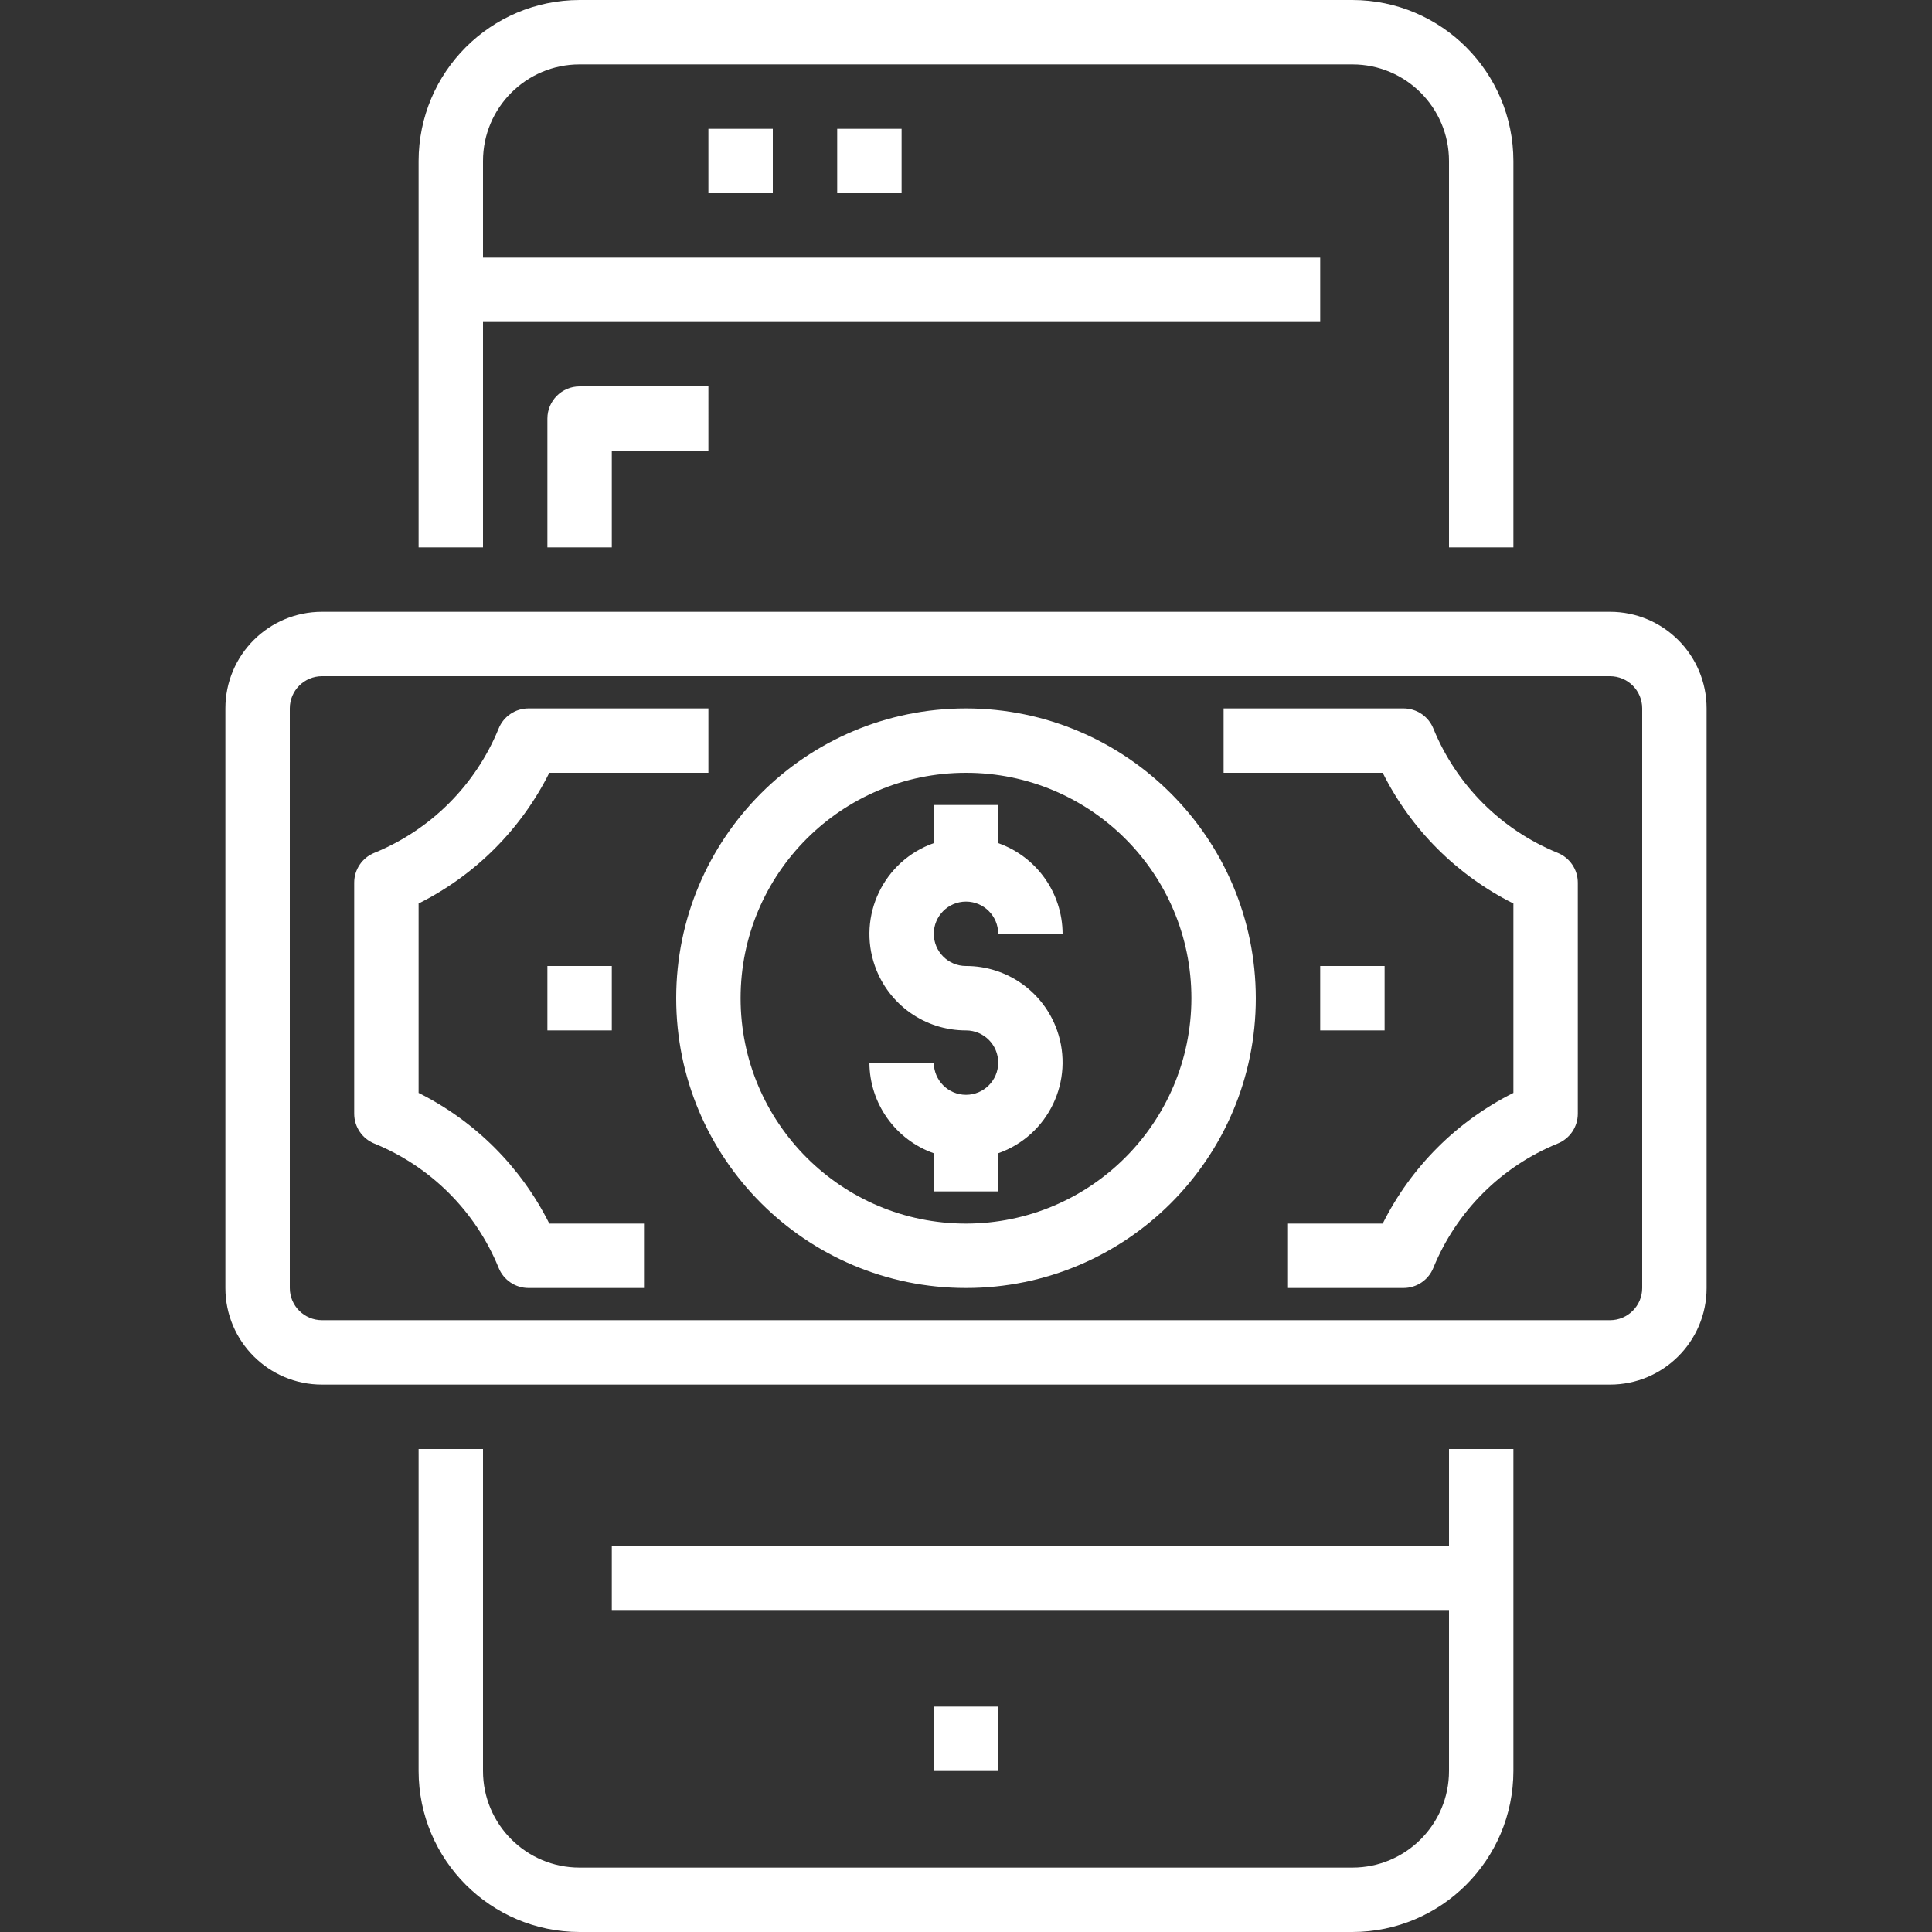 <?xml version="1.0" encoding="iso-8859-1"?>
<!-- Generator: Adobe Illustrator 19.0.0, SVG Export Plug-In . SVG Version: 6.00 Build 0)  -->
<svg version="1.1" fill="#ffffff" id="Capa_1" xmlns="http://www.w3.org/2000/svg" xmlns:xlink="http://www.w3.org/1999/xlink" x="0px" y="0px"
	 viewBox="0 0 480 480" style="enable-background:new 0 0 480 480;" xml:space="preserve">
<rect x="0" y="0" width="480" height="480" fill="#333333" stroke="none"/>
<g>
	<g>
		<g>
			<path d="M120,80h208V64H120V40c0-13.255,10.745-24,24-24h192c13.255,0,24,10.745,24,24v96h16V40c-0.026-22.08-17.92-39.974-40-40
				H144c-22.08,0.026-39.974,17.92-40,40v96h16V80z"/>
			<path d="M360,384H152v16h208v40c0,13.255-10.745,24-24,24H144c-13.255,0-24-10.745-24-24v-80h-16v80
				c0.026,22.08,17.92,39.974,40,40h192c22.08-0.026,39.974-17.92,40-40v-80h-16V384z"/>
			<rect x="232" y="424" width="16" height="16"/>
			<rect x="176" y="32" width="16" height="16"/>
			<rect x="208" y="32" width="16" height="16"/>
			<path d="M136,104v32h16v-24h24V96h-32C139.582,96,136,99.582,136,104z"/>
			<path d="M400,152H80c-13.255,0-24,10.745-24,24v144c0,13.255,10.745,24,24,24h320c13.255,0,24-10.745,24-24V176
				C424,162.745,413.255,152,400,152z M408,320c0,4.418-3.582,8-8,8H80c-4.418,0-8-3.582-8-8V176c0-4.418,3.582-8,8-8h320
				c4.418,0,8,3.582,8,8V320z"/>
			<path d="M387,211.888c-14.033-5.721-25.167-16.855-30.888-30.888c-1.222-3.022-4.156-5-7.416-5H304v16h39.528
				c7.025,14.053,18.419,25.447,32.472,32.472v47.056c-14.053,7.025-25.447,18.419-32.472,32.472H320v16h28.696
				c3.26,0,6.194-1.978,7.416-5c5.721-14.033,16.855-25.167,30.888-30.888c3.022-1.222,5-4.156,5-7.416v-57.392
				C392,216.044,390.022,213.11,387,211.888z"/>
			<path d="M104,271.528v-47.056c14.053-7.025,25.447-18.419,32.472-32.472H176v-16h-44.696c-3.26,0-6.194,1.978-7.416,5
				c-5.721,14.033-16.855,25.167-30.888,30.888c-3.022,1.222-5,4.156-5,7.416v57.392c0,3.26,1.978,6.194,5,7.416
				c14.033,5.721,25.167,16.855,30.888,30.888c1.222,3.022,4.156,5,7.416,5H160v-16h-23.528
				C129.447,289.947,118.053,278.553,104,271.528z"/>
			<rect x="328" y="240" width="16" height="16"/>
			<rect x="136" y="240" width="16" height="16"/>
			<path d="M240,176c-39.764,0-72,32.235-72,72c0,39.764,32.236,72,72,72c39.765,0,72-32.236,72-72
				C311.956,208.254,279.746,176.044,240,176z M240,304c-30.928,0-56-25.072-56-56c0-30.928,25.072-56,56-56
				c30.928,0,56,25.072,56,56C295.965,278.913,270.913,303.965,240,304z"/>
			<path d="M240,224c4.418,0,8,3.582,8,8h16c-0.042-10.134-6.445-19.15-16-22.528V200h-16v9.472
				c-12.473,4.393-19.023,18.066-14.629,30.539c3.38,9.596,12.455,16.009,22.629,15.989c4.418,0,8,3.582,8,8s-3.582,8-8,8
				s-8-3.582-8-8h-16c0.042,10.134,6.445,19.15,16,22.528V296h16v-9.472c12.473-4.393,19.023-18.066,14.63-30.539
				c-3.38-9.596-12.455-16.009-22.63-15.989c-4.418,0-8-3.582-8-8S235.582,224,240,224z"/>
		</g>
	</g>
</g>
<g>
</g>
<g>
</g>
<g>
</g>
<g>
</g>
<g>
</g>
<g>
</g>
<g>
</g>
<g>
</g>
<g>
</g>
<g>
</g>
<g>
</g>
<g>
</g>
<g>
</g>
<g>
</g>
<g>
</g>
</svg>
